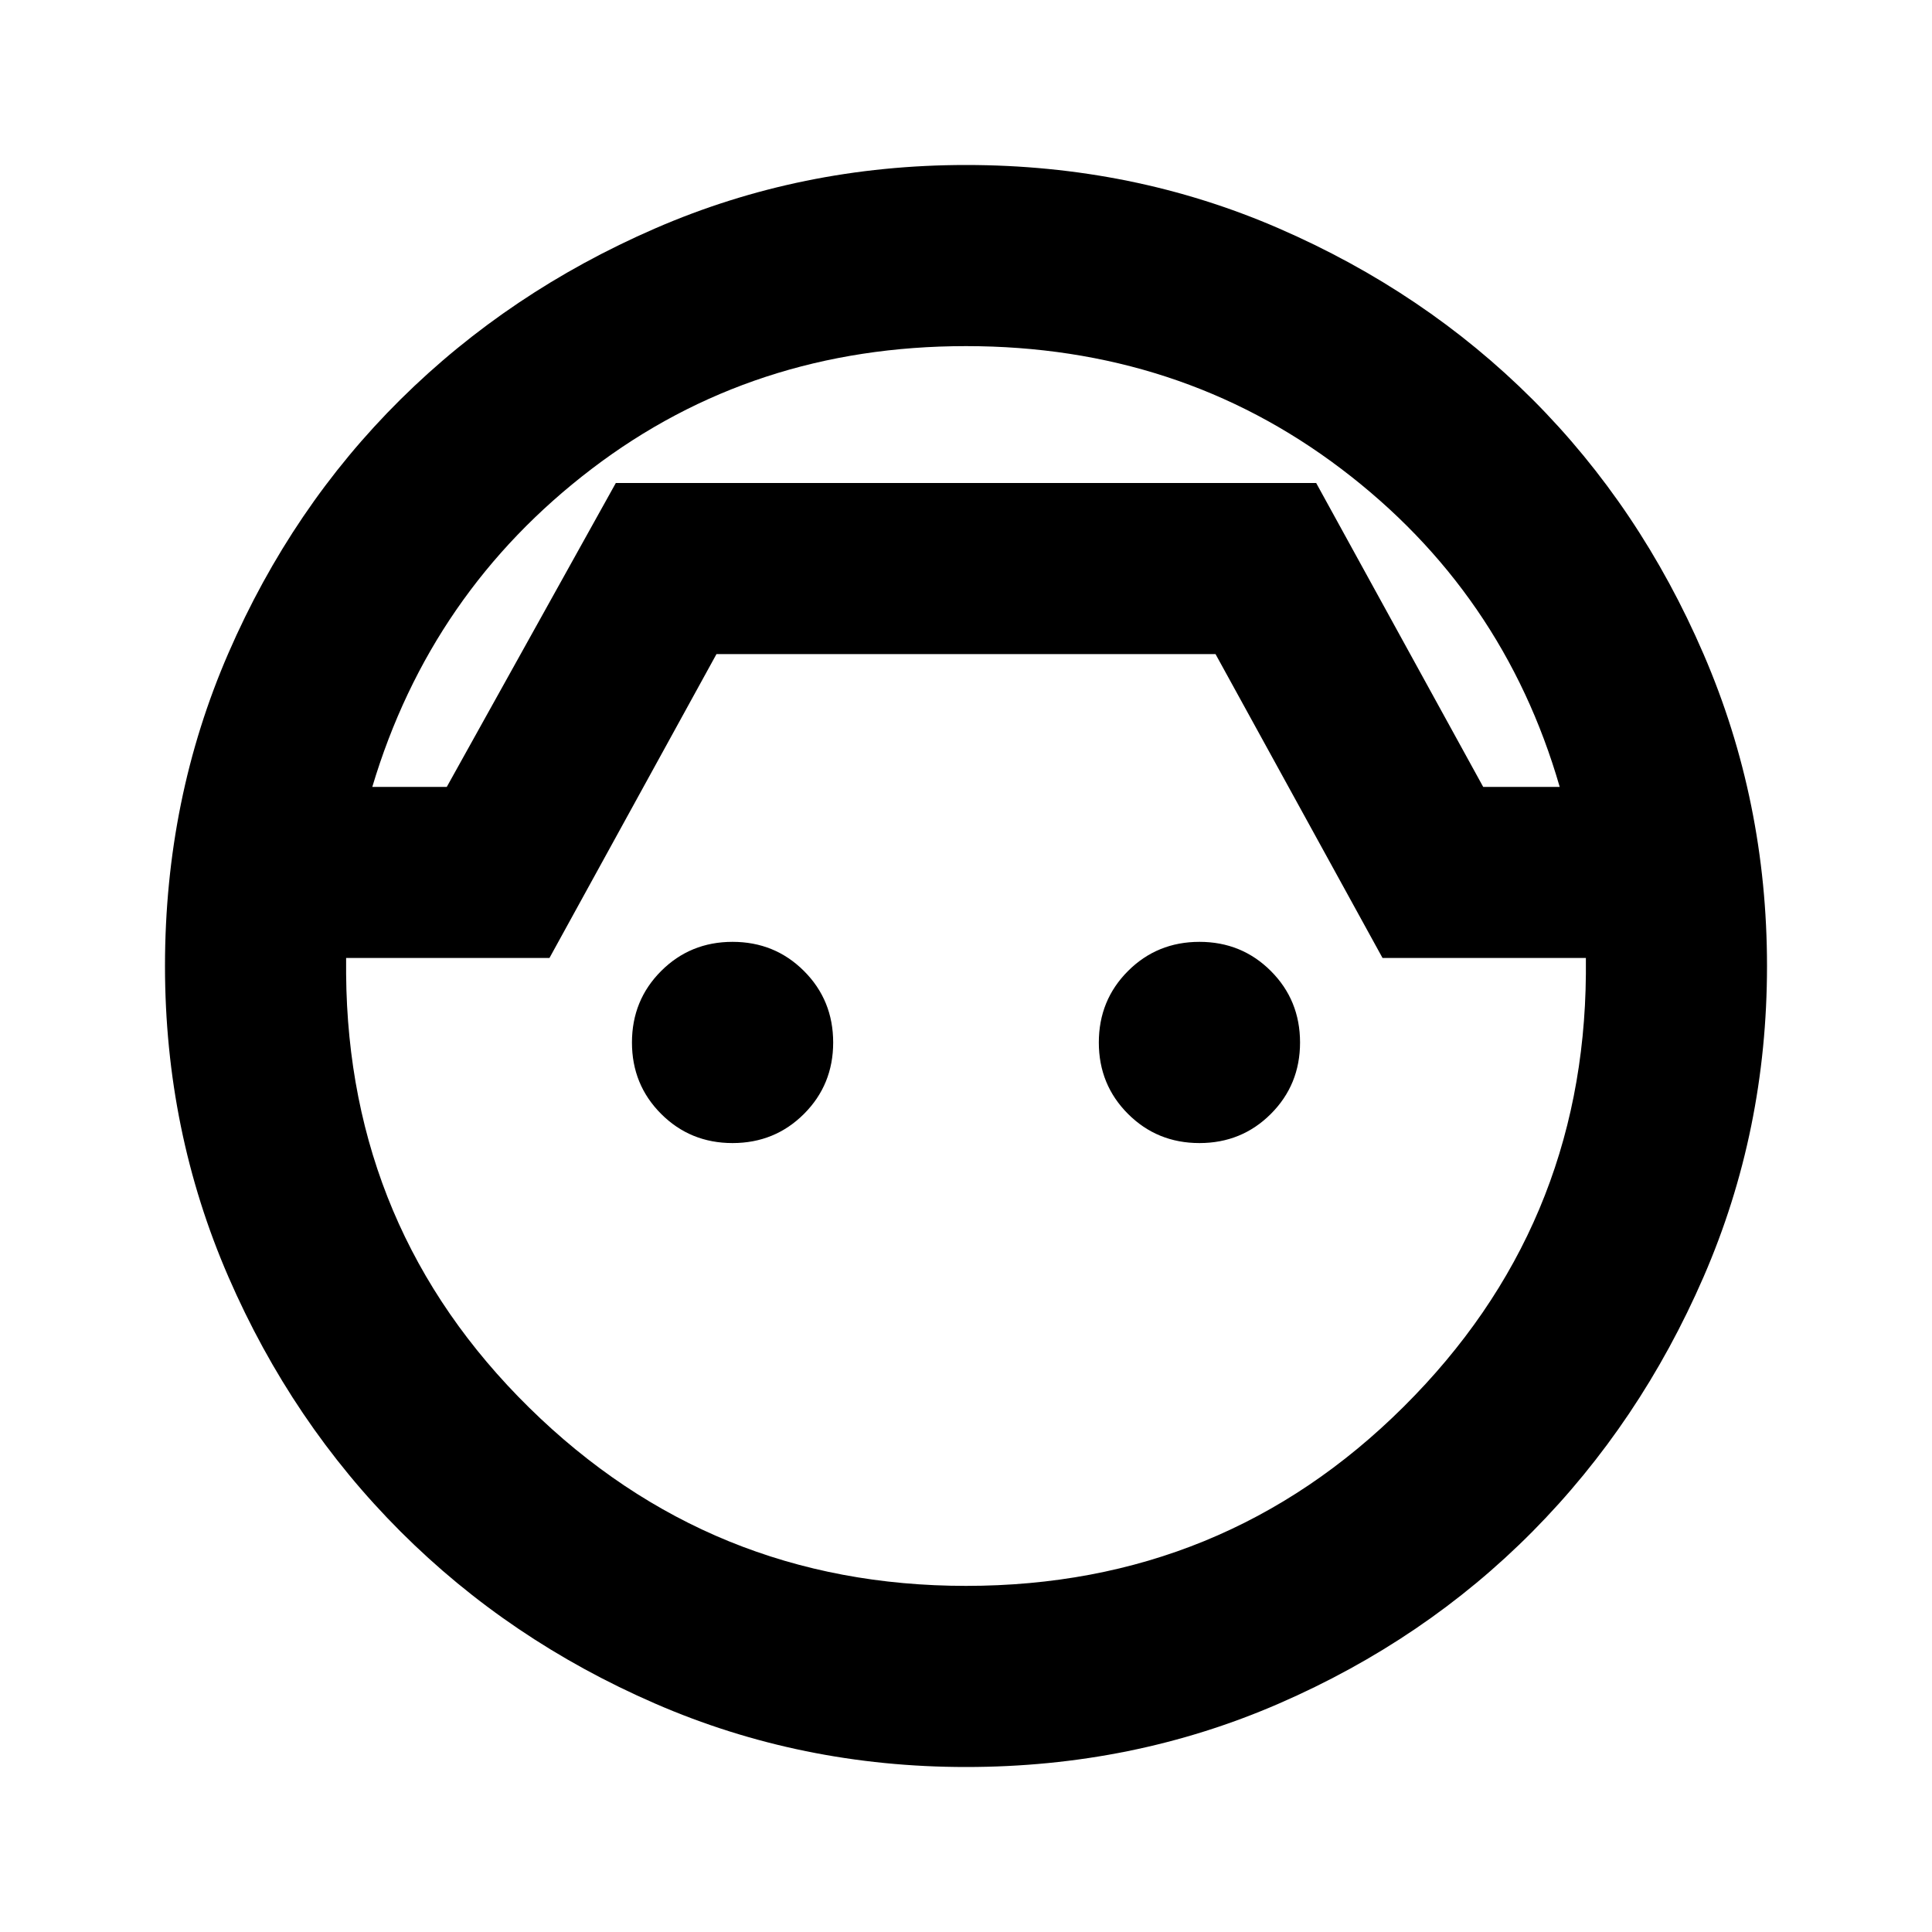 <svg xmlns="http://www.w3.org/2000/svg" height="20" width="20"><path d="M10 18.292q-1.708 0-3.219-.657-1.51-.656-2.635-1.781-1.125-1.125-1.781-2.635-.657-1.511-.657-3.219 0-1.729.657-3.24.656-1.51 1.781-2.625 1.125-1.114 2.635-1.77Q8.292 1.708 10 1.708q1.729 0 3.24.657 1.51.656 2.625 1.77 1.114 1.115 1.77 2.636.657 1.521.657 3.229 0 1.708-.657 3.219-.656 1.51-1.77 2.635-1.115 1.125-2.625 1.781-1.511.657-3.24.657Zm0-14.709q-2.208 0-3.875 1.271-1.667 1.271-2.271 3.292h.771L6.375 5h7.25l1.729 3.146h.792q-.584-2.021-2.261-3.292T10 3.583Zm0 12.834q2.667 0 4.531-1.855 1.865-1.854 1.886-4.479v-.166h-2.105l-1.729-3.146H7.417L5.688 9.917H3.583v.166q.021 2.646 1.896 4.49Q7.354 16.417 10 16.417Zm-2.417-4.584q-.437 0-.739-.302t-.302-.739q0-.438.302-.74t.739-.302q.438 0 .74.302t.302.74q0 .437-.302.739t-.74.302Zm4.834 0q-.438 0-.74-.302t-.302-.739q0-.438.302-.74t.74-.302q.437 0 .739.302t.302.74q0 .437-.302.739t-.739.302ZM10 5Z"/></svg>